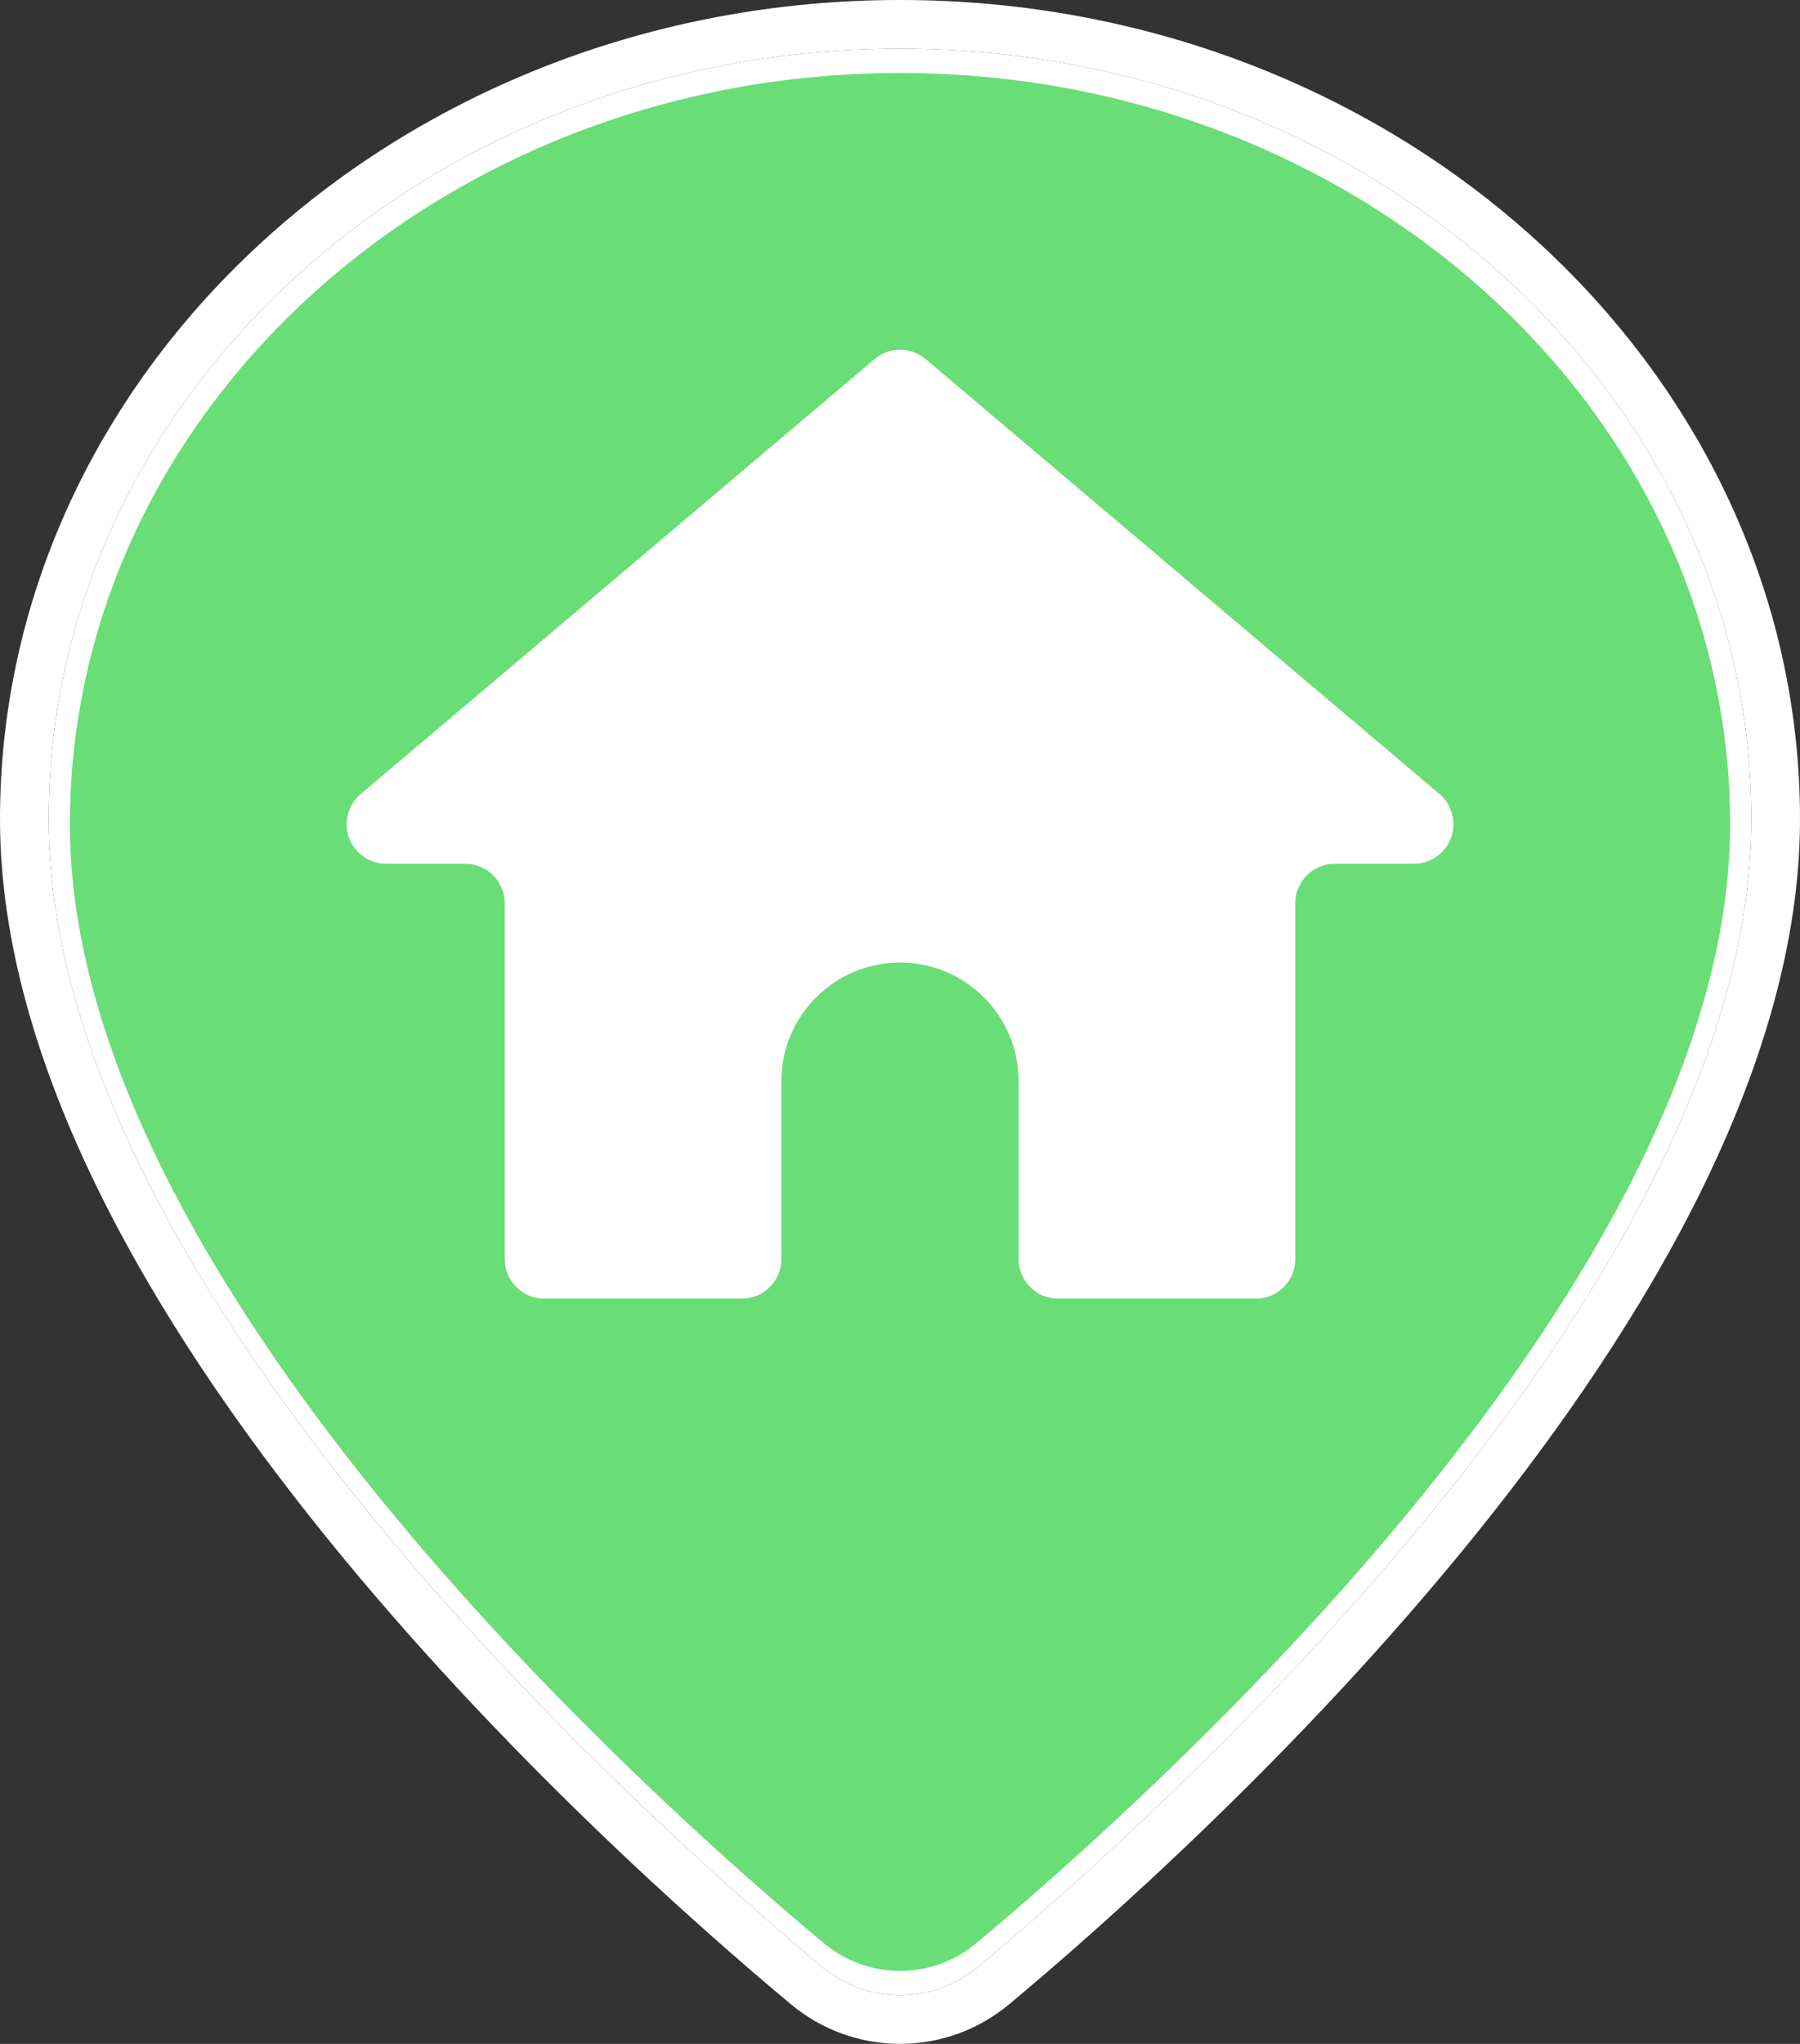 <?xml version="1.0" encoding="utf-8"?>
<!-- Generator: Adobe Illustrator 23.0.1, SVG Export Plug-In . SVG Version: 6.00 Build 0)  -->
<svg version="1.1" xmlns="http://www.w3.org/2000/svg" xmlns:xlink="http://www.w3.org/1999/xlink" x="0px" y="0px" width="37px"
	 height="42px" viewBox="0 0 37 42" enable-background="new 0 0 37 42" xml:space="preserve">
<rect x="0" y="0" width="37" height="42" fill="#333333" stroke="none"/>
<g id="Climbing" display="none">
	<g display="inline">
		<path fill="#FFFFFF" d="M18.5,1C8.85,1,1,8.103,1,16.833c0,9.579,12.167,20.475,15.9,23.587
			c0.927,0.773,2.275,0.773,3.202,0C23.833,37.307,36,26.41,36,16.833C36,8.103,28.15,1,18.5,1z"/>
		<g>
			<path fill="#69DD76" d="M26.54,29.779c-0.386,0.193-0.832,0.224-1.241,0.088
				c-0.409-0.137-0.747-0.431-0.94-0.816l-1.177-2.36h-5.495c-0.726,0-1.364-0.481-1.564-1.178l-1.625-5.688
				c-0.225-0.787,0.171-1.619,0.923-1.94l5.288-2.267l2.178-2.903c0.348-0.465,0.918-0.709,1.494-0.639
				c0.577,0.07,1.072,0.442,1.3,0.975c0.228,0.535,0.154,1.149-0.194,1.614l-2.438,3.264
				c-0.165,0.219-0.383,0.395-0.634,0.507l-3.135,1.409c-0.202,0.091-0.358,0.26-0.432,0.468
				c-0.074,0.208-0.06,0.437,0.039,0.635l1.021,2.045c0.138,0.275,0.42,0.449,0.728,0.449h3.551
				c0.615,0,1.178,0.348,1.453,0.899l1.625,3.25c0.196,0.387,0.229,0.836,0.092,1.246
				C27.222,29.245,26.928,29.585,26.54,29.779z M11.187,12.226c0-1.796,1.455-3.25,3.25-3.25
				c1.795,0,3.25,1.455,3.25,3.25s-1.455,3.25-3.25,3.25C12.642,15.477,11.187,14.022,11.187,12.226z
				 M26.15,3.146c-0.251-0.114-0.544-0.092-0.776,0.057c-0.232,0.15-0.373,0.406-0.373,0.683v5.74
				c0,0.673-0.546,1.219-1.219,1.219c-0.673,0-1.219-0.546-1.219-1.219V2.623c-0-0.39-0.278-0.725-0.662-0.798
				C20.78,1.612,19.641,1.503,18.5,1.5C9.09,1.5,1.435,8.427,1.435,16.939c0,5.376,3.928,11.168,7.963,15.701
				c0.224,0.252,0.581,0.34,0.897,0.221c0.315-0.12,0.524-0.423,0.524-0.761v-0.635
				c0.034-1.911,0.58-3.778,1.58-5.407c0.38-0.556,1.139-0.697,1.694-0.317c0.556,0.379,0.698,1.137,0.318,1.694
				c-0.723,1.224-1.121,2.611-1.154,4.032v4.812c0,0.223,0.092,0.437,0.254,0.59
				c1.403,1.33,2.625,2.391,3.434,3.065c0.904,0.754,2.218,0.754,3.122,0c3.634-3.031,15.498-13.657,15.498-22.995
				C35.413,10.89,31.728,5.492,26.15,3.146z"/>
		</g>
		<path fill="#FFFFFF" d="M18.5,1C28.15,1,36,8.103,36,16.833c0,9.577-12.167,20.473-15.898,23.587
			C19.638,40.807,19.069,41,18.501,41c-0.569,0-1.137-0.193-1.601-0.58C13.167,37.309,1,26.412,1,16.833
			C1,8.103,8.85,1,18.5,1 M18.5,0C8.299,0,0,7.551,0,16.833c0,10.023,12.445,21.176,16.26,24.355
			C16.887,41.712,17.683,42,18.501,42c0.817,0,1.613-0.288,2.241-0.812C24.556,38.006,37,26.845,37,16.833
			C37,7.551,28.701,0,18.5,0L18.5,0z"/>
	</g>
</g>
<g id="Trailhead" display="none">
	<g display="inline">
		<g>
			<path fill="#FFFFFF" d="M18.5,1C8.85,1,1,8.103,1,16.833c0,9.579,12.167,20.475,15.9,23.587
				c0.927,0.773,2.275,0.773,3.202,0C23.833,37.307,36,26.41,36,16.833C36,8.103,28.15,1,18.5,1z"/>
			<path fill="#FFFFFF" d="M18.5,1C28.15,1,36,8.103,36,16.833c0,9.577-12.167,20.473-15.898,23.587
				C19.638,40.807,19.069,41,18.501,41s-1.137-0.193-1.601-0.58C13.167,37.309,1,26.412,1,16.833
				C1,8.103,8.85,1,18.5,1 M18.5,0C8.299,0,0,7.551,0,16.833c0,10.023,12.445,21.176,16.26,24.355
				C16.887,41.712,17.683,42,18.501,42c0.817,0,1.613-0.288,2.241-0.812C24.556,38.006,37,26.845,37,16.833
				C37,7.551,28.701,0,18.5,0L18.5,0z"/>
		</g>
		<g>
			<path fill="#69DD76" d="M26.18,18.278c0.599,0.634,0.585,1.629-0.031,2.246c-1.242,0.986-2.821,1.448-4.399,1.289
				c-0.643-0.002-1.281-0.12-1.882-0.348c-0.151-0.056-0.321-0.018-0.433,0.098
				c-0.112,0.115-0.146,0.286-0.086,0.435l2.285,5.712c0.333,0.834-0.073,1.78-0.907,2.112
				c-0.834,0.333-1.78-0.073-2.112-0.907L17.13,25.201c-0.063-0.158-0.219-0.26-0.389-0.255
				c-0.17,0.005-0.319,0.116-0.373,0.277l-1.201,3.603c-0.299,0.839-1.205,1.292-2.055,1.029
				c-0.409-0.136-0.747-0.429-0.94-0.815c-0.193-0.386-0.225-0.832-0.088-1.241l4.062-12.188
				c0.183-0.551,0.647-0.964,1.216-1.08c0.569-0.117,1.158,0.079,1.544,0.514c0.386,0.434,0.511,1.042,0.327,1.593
				c-0.057,0.171-0.021,0.36,0.096,0.497c0.558,0.808,1.444,1.33,2.421,1.427
				c0.758,0.067,1.52-0.079,2.199-0.422C24.611,17.586,25.591,17.647,26.18,18.278z M25.813,29.125
				c0,0.673-0.546,1.219-1.219,1.219c-0.673,0-1.219-0.546-1.219-1.219v-4.875c0-0.673,0.546-1.219,1.219-1.219
				c0.673,0,1.219,0.546,1.219,1.219V29.125z M11.539,19.939c-0.206,0.001-0.411-0.038-0.603-0.114l-2.368-0.947
				c-0.455-0.181-0.804-0.559-0.95-1.027c-0.146-0.468-0.072-0.977,0.2-1.384l2.32-3.478
				c0.434-0.651,1.271-0.901,1.991-0.593l1.503,0.65c0.803,0.344,1.19,1.262,0.876,2.077l-1.463,3.783
				c-0.156,0.407-0.47,0.733-0.869,0.907C11.975,19.898,11.758,19.941,11.539,19.939z M20.125,5.562
				c1.795,0,3.25,1.455,3.25,3.25c0,1.795-1.455,3.25-3.25,3.25c-1.795,0-3.25-1.455-3.25-3.25
				C16.875,7.018,18.33,5.562,20.125,5.562z M24.594,12.469c0.673,0,1.219,0.546,1.219,1.219v1.219
				c0,0.673-0.546,1.219-1.219,1.219c-0.673,0-1.219-0.546-1.219-1.219v-1.219
				C23.375,13.015,23.921,12.469,24.594,12.469z M18.5,1.5C9.091,1.5,1.437,8.426,1.437,16.938
				c0,9.339,11.862,19.963,15.502,22.997c0.904,0.754,2.218,0.754,3.122,0c3.638-3.035,15.501-13.66,15.501-22.997
				C35.563,8.426,27.909,1.5,18.5,1.5z"/>
		</g>
	</g>
</g>
<g id="Campsite" display="none">
	<g display="inline">
		<g>
			<g>
				<path fill="#FFFFFF" d="M18.5,1C8.85,1,1,8.103,1,16.833c0,9.579,12.167,20.475,15.9,23.587
					c0.927,0.773,2.275,0.773,3.202,0C23.833,37.307,36,26.41,36,16.833C36,8.103,28.15,1,18.5,1z"/>
				<path fill="#FFFFFF" d="M18.5,1C28.15,1,36,8.103,36,16.833c0,9.577-12.167,20.473-15.898,23.587
					C19.638,40.807,19.069,41,18.501,41s-1.137-0.193-1.601-0.58C13.167,37.309,1,26.412,1,16.833
					C1,8.103,8.85,1,18.5,1 M18.5,0C8.299,0,0,7.551,0,16.833c0,10.023,12.445,21.176,16.26,24.355
					C16.887,41.712,17.683,42,18.501,42c0.817,0,1.613-0.288,2.241-0.812C24.556,38.006,37,26.845,37,16.833
					C37,7.551,28.701,0,18.5,0L18.5,0z"/>
			</g>
		</g>
		<path fill="#69DD76" d="M27.438,26.281h-4.074c-0.307,0-0.589-0.173-0.727-0.449l-3.412-6.825
			c-0.153-0.256-0.429-0.412-0.727-0.412s-0.574,0.156-0.726,0.412l-3.413,6.825
			c-0.138,0.275-0.419,0.449-0.726,0.449H9.562c-0.44-0.008-0.843-0.251-1.055-0.637
			c-0.212-0.386-0.202-0.856,0.026-1.232l8.244-12.96c0.169-0.266,0.169-0.605,0-0.871l-1.744-2.745
			c-0.263-0.368-0.3-0.851-0.098-1.255C15.139,6.179,15.548,5.92,16,5.911c0.452-0.01,0.872,0.232,1.091,0.627
			l0.723,1.137c0.149,0.235,0.408,0.377,0.686,0.377c0.278,0,0.537-0.142,0.686-0.377l0.723-1.137
			c0.219-0.395,0.639-0.636,1.091-0.627C21.452,5.92,21.861,6.179,22.064,6.583c0.203,0.404,0.165,0.887-0.098,1.255
			l-1.744,2.745c-0.169,0.266-0.169,0.605,0,0.871l8.243,12.96c0.229,0.376,0.239,0.846,0.026,1.232
			C28.28,26.031,27.878,26.273,27.438,26.281z M18.5,1.5C9.091,1.5,1.438,8.426,1.438,16.938
			c0,9.341,11.862,19.963,15.502,22.997c0.904,0.754,2.217,0.754,3.122,0C23.7,36.899,35.562,26.275,35.562,16.938
			C35.562,8.426,27.909,1.5,18.5,1.5z"/>
	</g>
</g>
<g id="High_Camp" display="none">
	<g display="inline">
		<g>
			<g>
				<path fill="#69DD76" d="M18.5,1C8.85,1,1,8.103,1,16.833c0,9.579,12.167,20.475,15.9,23.587
					c0.927,0.773,2.275,0.773,3.202,0C23.833,37.307,36,26.41,36,16.833C36,8.103,28.15,1,18.5,1z"/>
				<path fill="#69DD76" d="M18.5,1C28.15,1,36,8.103,36,16.833c0,9.577-12.167,20.473-15.898,23.587
					C19.638,40.807,19.069,41,18.501,41s-1.137-0.193-1.601-0.58C13.167,37.309,1,26.412,1,16.833
					C1,8.103,8.85,1,18.5,1 M18.5,0C8.299,0,0,7.551,0,16.833c0,10.023,12.445,21.176,16.26,24.355
					C16.887,41.712,17.683,42,18.501,42c0.817,0,1.613-0.288,2.241-0.812C24.556,38.006,37,26.845,37,16.833
					C37,7.551,28.701,0,18.5,0L18.5,0z"/>
			</g>
		</g>
		<path fill="#FFFFFF" d="M27.438,26.281h-4.074c-0.307,0-0.589-0.173-0.727-0.449l-3.412-6.825
			c-0.153-0.256-0.429-0.412-0.727-0.412s-0.574,0.156-0.726,0.412l-3.413,6.825
			c-0.138,0.275-0.419,0.449-0.726,0.449H9.562c-0.44-0.008-0.843-0.251-1.055-0.637
			c-0.212-0.386-0.202-0.856,0.026-1.232l8.244-12.96c0.169-0.266,0.169-0.605,0-0.871l-1.744-2.745
			c-0.263-0.368-0.3-0.851-0.098-1.255C15.139,6.179,15.548,5.92,16,5.911c0.452-0.01,0.872,0.232,1.091,0.627
			l0.723,1.137c0.149,0.235,0.408,0.377,0.686,0.377c0.278,0,0.537-0.142,0.686-0.377l0.723-1.137
			c0.219-0.395,0.639-0.636,1.091-0.627C21.452,5.92,21.861,6.179,22.064,6.583c0.203,0.404,0.165,0.887-0.098,1.255
			l-1.744,2.745c-0.169,0.266-0.169,0.605,0,0.871l8.243,12.96c0.229,0.376,0.239,0.846,0.026,1.232
			C28.28,26.031,27.878,26.273,27.438,26.281z M18.5,1.5C9.091,1.5,1.438,8.426,1.438,16.938
			c0,9.341,11.862,19.963,15.502,22.997c0.904,0.754,2.217,0.754,3.122,0C23.7,36.899,35.562,26.275,35.562,16.938
			C35.562,8.426,27.909,1.5,18.5,1.5z"/>
	</g>
</g>
<g id="Ranger_Station">
	<g>
		<g>
			<g>
				<g>
					<path fill="#FFFFFF" d="M18.5,1C8.85,1,1,8.103,1,16.833c0,9.579,12.167,20.475,15.9,23.587
						c0.927,0.773,2.275,0.773,3.202,0C23.833,37.307,36,26.41,36,16.833C36,8.103,28.15,1,18.5,1z"/>
					<path fill="#FFFFFF" d="M18.5,1C28.15,1,36,8.103,36,16.833c0,9.577-12.167,20.473-15.898,23.587
						C19.638,40.807,19.069,41,18.501,41s-1.137-0.193-1.601-0.58C13.167,37.309,1,26.412,1,16.833
						C1,8.103,8.85,1,18.5,1 M18.5,0C8.299,0,0,7.551,0,16.833c0,10.023,12.445,21.176,16.26,24.355
						C16.887,41.712,17.683,42,18.501,42c0.817,0,1.613-0.288,2.241-0.812C24.556,38.006,37,26.845,37,16.833
						C37,7.551,28.701,0,18.5,0L18.5,0z"/>
				</g>
			</g>
		</g>
		<path fill="#69DD76" d="M29.826,17.217c-0.117,0.321-0.423,0.533-0.764,0.533h-1.625
			c-0.449,0-0.812,0.364-0.812,0.812v7.312c0,0.449-0.364,0.812-0.812,0.812H21.75c-0.449,0-0.812-0.364-0.812-0.812
			v-3.656c0-1.346-1.091-2.438-2.438-2.438c-1.346,0-2.438,1.091-2.438,2.438v3.656
			c0,0.449-0.364,0.812-0.812,0.812h-4.062c-0.449,0-0.812-0.364-0.812-0.812v-7.312
			c0-0.449-0.364-0.812-0.812-0.812h-1.625c-0.341,0-0.646-0.213-0.764-0.533
			c-0.117-0.32-0.022-0.68,0.239-0.9l10.563-8.938c0.303-0.257,0.748-0.257,1.051,0l10.563,8.938
			C29.849,16.538,29.944,16.897,29.826,17.217z M18.5,1.5C9.091,1.5,1.437,8.426,1.437,16.938
			c0,9.342,11.862,19.965,15.503,22.997c0.904,0.754,2.217,0.754,3.122,0c3.638-3.035,15.501-13.66,15.501-22.997
			C35.563,8.426,27.909,1.5,18.5,1.5z"/>
	</g>
</g>
</svg>
